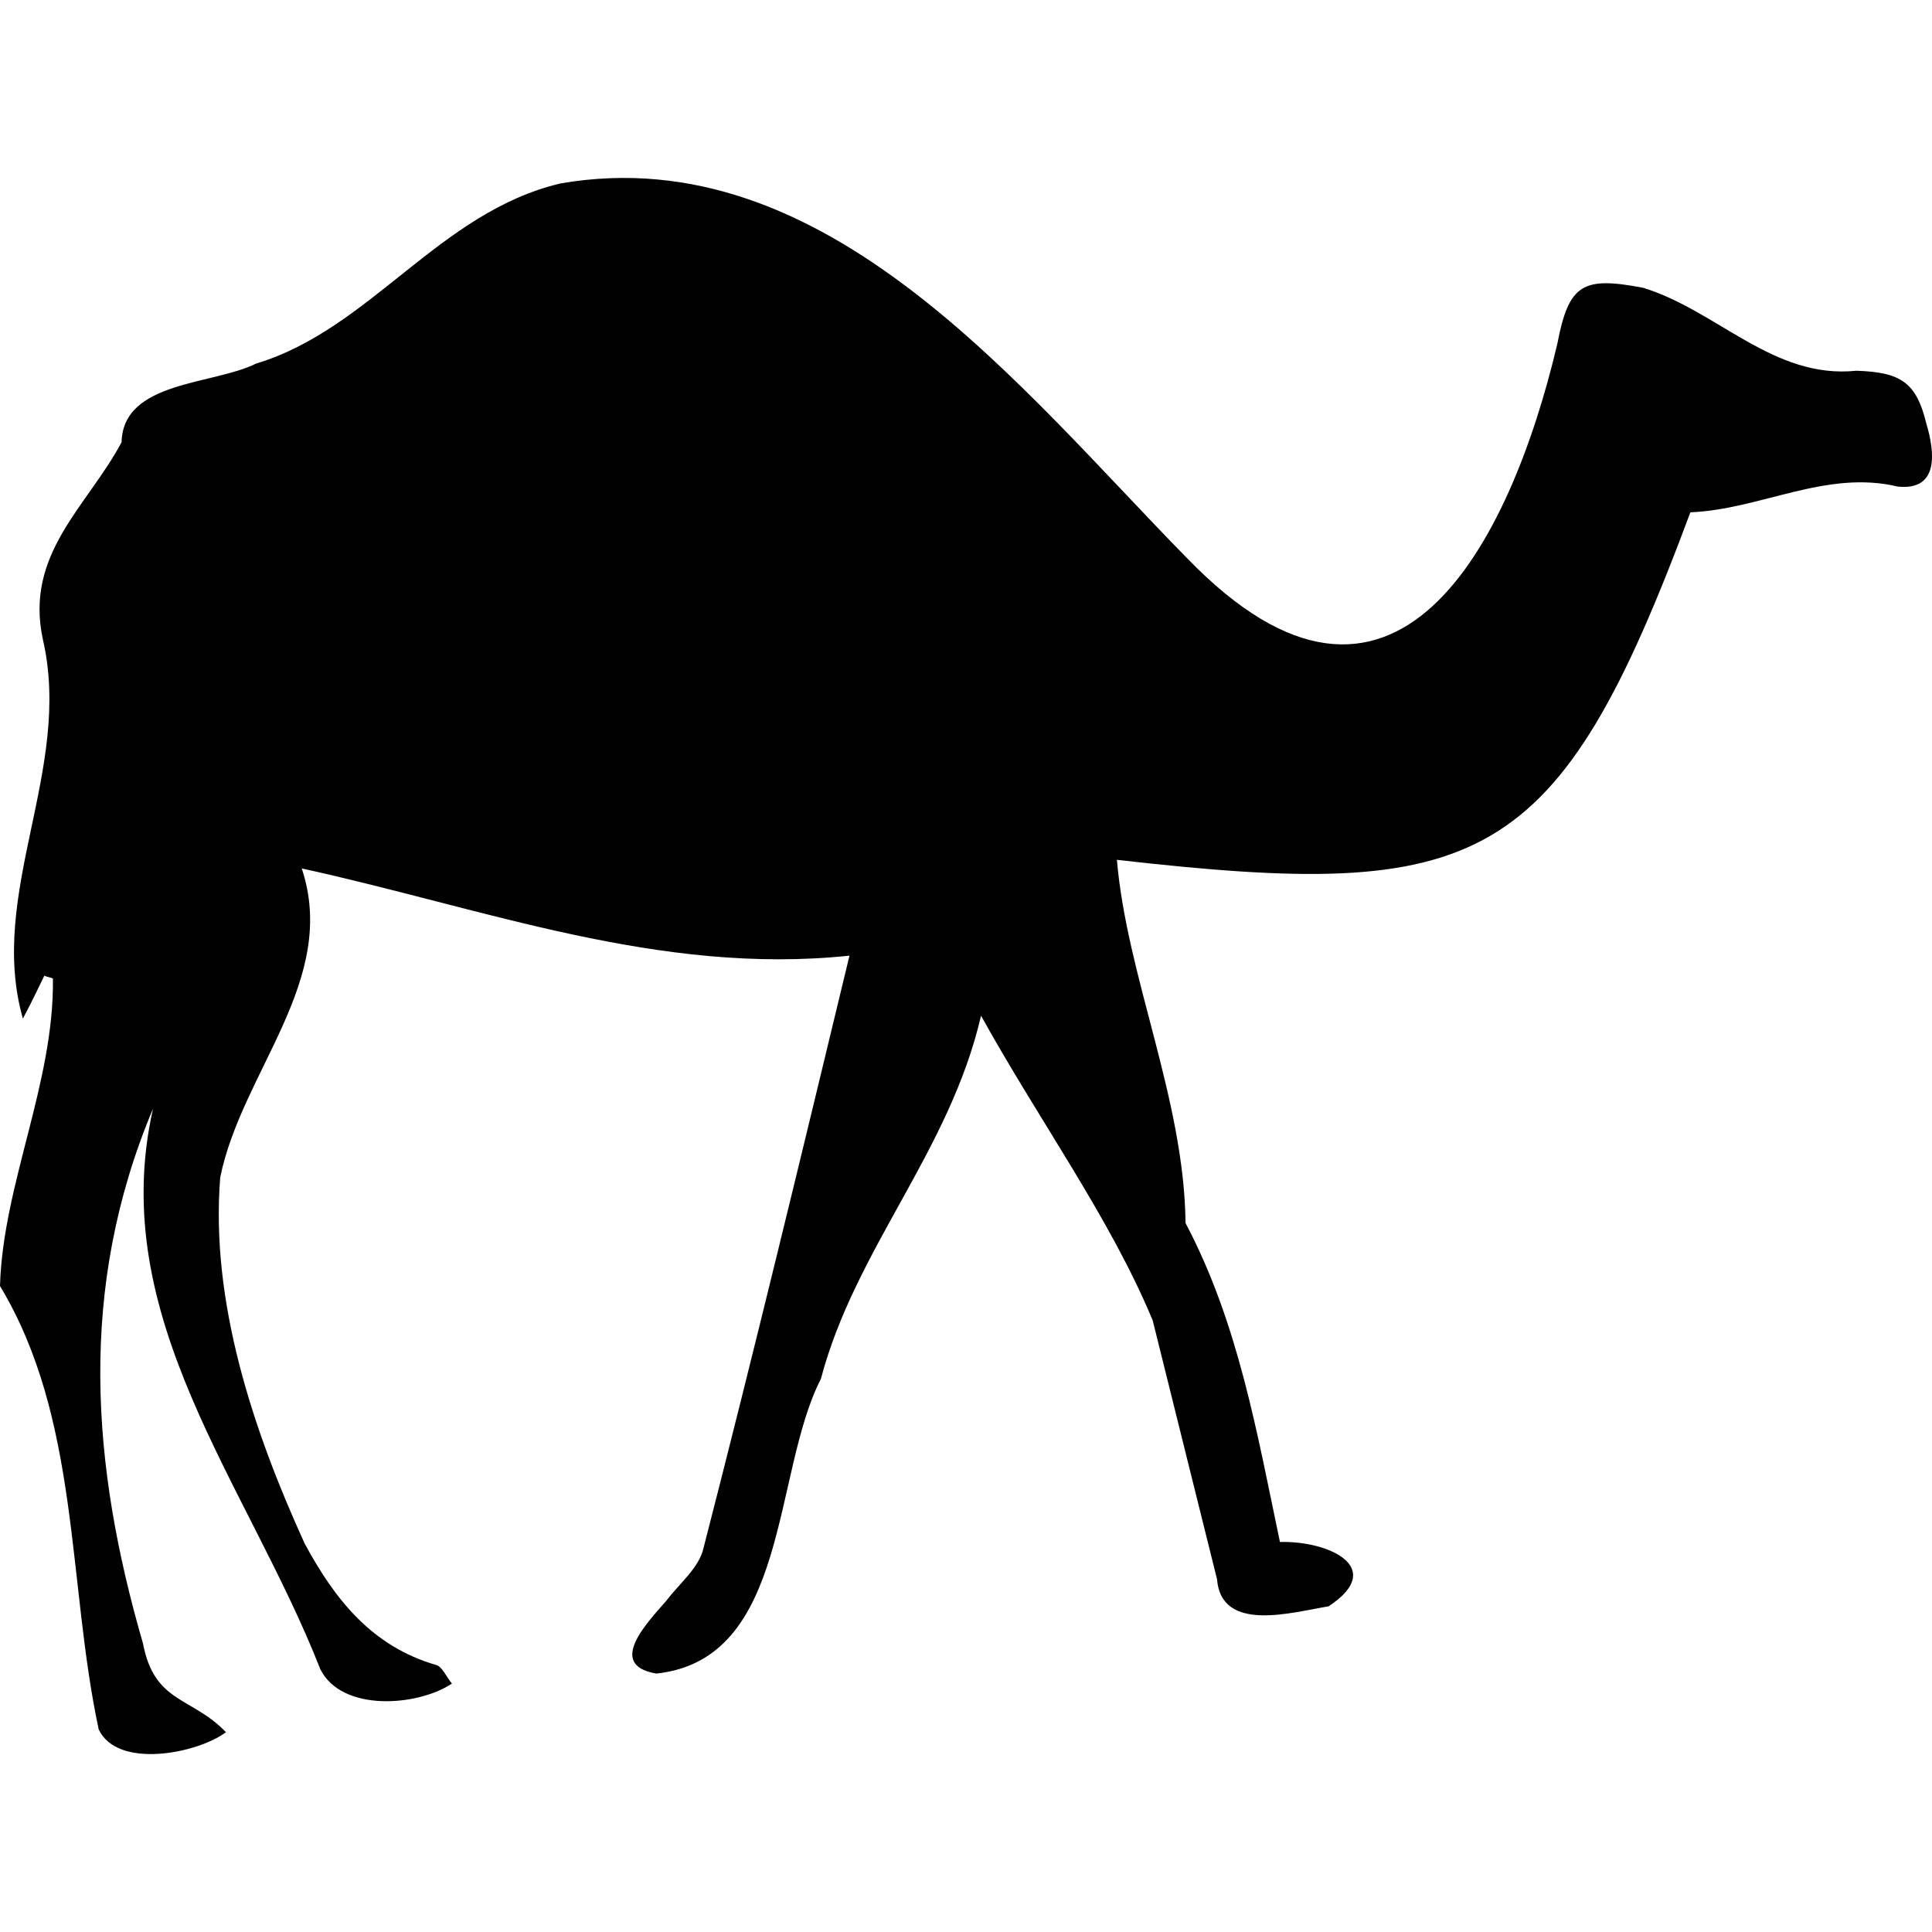 <?xml version="1.0" encoding="utf-8"?>
<!-- Generator: Adobe Illustrator 16.0.0, SVG Export Plug-In . SVG Version: 6.00 Build 0)  -->
<!DOCTYPE svg PUBLIC "-//W3C//DTD SVG 1.1//EN" "http://www.w3.org/Graphics/SVG/1.1/DTD/svg11.dtd">
<svg version="1.1" id="_x35_0m" xmlns="http://www.w3.org/2000/svg" xmlns:xlink="http://www.w3.org/1999/xlink" x="0px" y="0px"
	 width="144px" height="144px" viewBox="0 0 144 144" enable-background="new 0 0 144 144" xml:space="preserve">
<path fill="#010101" d="M73.121,75.706c-2.345,10.126-9.38,17.374-11.938,27.075c-3.624,7.035-2.345,20.891-12.258,21.957
	c-3.837-0.639-0.533-3.944,0.746-5.436c0.96-1.279,2.452-2.453,2.771-3.944c3.731-14.497,7.249-29.099,10.873-44.129
	c-14.177,1.493-27.181-3.517-40.825-6.501c2.771,8.314-4.477,15.136-6.075,23.023c-0.747,9.273,2.451,18.867,6.289,27.288
	c2.239,4.156,5.01,7.674,9.807,9.06c0.426,0.106,0.746,0.853,1.172,1.386c-2.558,1.705-8.208,2.132-9.806-1.066
	C18.44,110.561,7.888,98.196,11.405,82.634c-5.649,13.43-4.583,26.647-0.746,39.865c0.853,4.476,3.624,3.943,6.182,6.608
	c-2.132,1.599-8.101,2.772-9.486-0.212C5.01,117.915,5.969,105.765,0,95.852c0.213-7.568,4.05-15.136,3.944-22.917
	c-0.213-0.107-0.426-0.107-0.64-0.213c-0.426,0.853-0.853,1.813-1.599,3.198c-2.665-9.38,3.731-18.547,1.493-28.247
	c-1.386-6.396,3.304-9.913,5.863-14.71c0.106-4.583,6.821-4.263,10.019-5.862c8.527-2.558,13.644-11.299,22.704-13.431
	c19.826-3.411,34.322,15.35,46.688,27.927c15.456,15.989,24.089-1.066,27.606-15.989c0.854-4.477,1.919-5.01,6.396-4.157
	c5.543,1.706,9.7,6.822,15.882,6.182c3.304,0.106,4.477,0.853,5.223,3.944c0.639,2.132,0.959,5.009-2.132,4.69
	c-5.33-1.279-10.233,1.706-15.456,1.918c-9.914,26.647-15.563,28.993-42.744,25.902c0.747,8.74,5.01,17.8,5.116,27.074
	c3.944,7.461,5.33,15.669,7.036,23.77c3.624-0.106,7.994,1.918,3.624,4.796c-2.665,0.427-7.994,2.025-8.314-2.024
	c-1.599-6.396-3.198-12.898-4.796-19.294C82.714,90.734,77.492,83.594,73.121,75.706z"/>
</svg>
